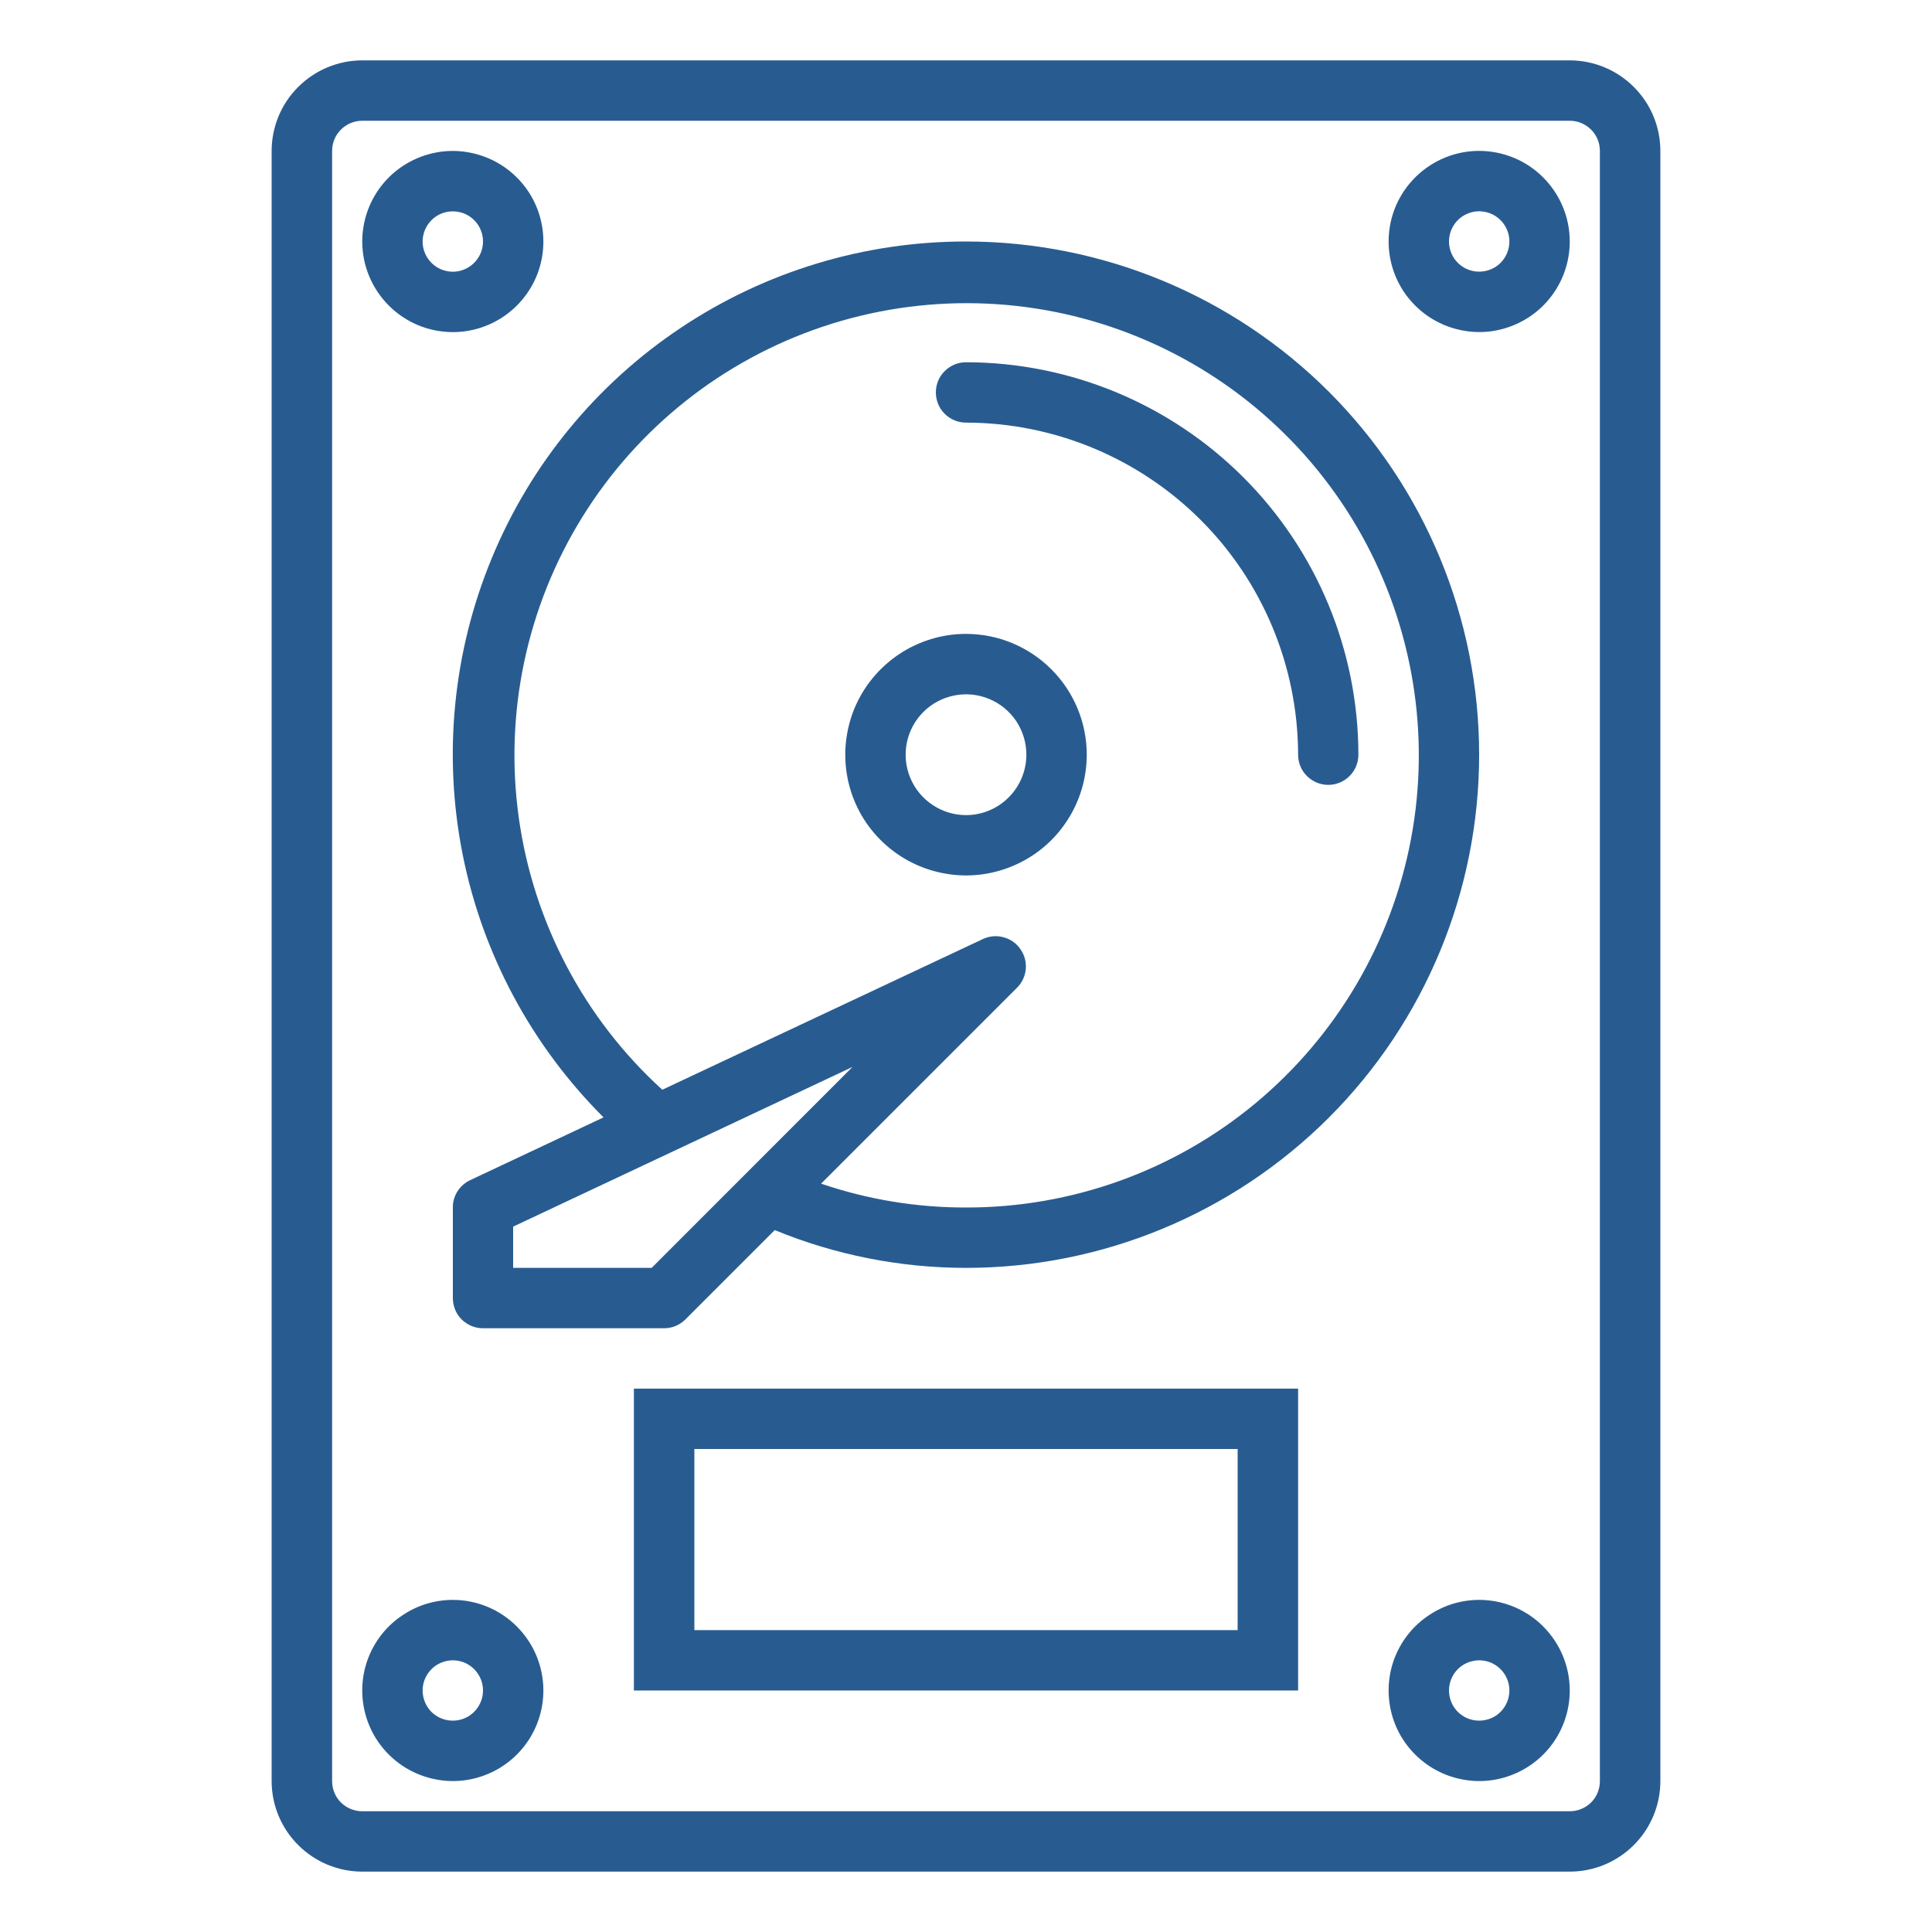 <svg width="20" height="20" viewBox="0 0 20 20" fill="none" xmlns="http://www.w3.org/2000/svg">
<path d="M16.25 0.625H3.75C3.501 0.625 3.263 0.724 3.087 0.9C2.911 1.075 2.812 1.314 2.812 1.562V18.438C2.812 18.686 2.911 18.925 3.087 19.1C3.263 19.276 3.501 19.375 3.75 19.375H16.25C16.499 19.375 16.737 19.276 16.913 19.1C17.089 18.925 17.188 18.686 17.188 18.438V1.562C17.188 1.314 17.089 1.075 16.913 0.9C16.737 0.724 16.499 0.625 16.25 0.625ZM16.562 18.438C16.562 18.52 16.53 18.6 16.471 18.659C16.412 18.717 16.333 18.75 16.25 18.75H3.75C3.667 18.75 3.588 18.717 3.529 18.659C3.47 18.6 3.438 18.52 3.438 18.438V1.562C3.438 1.48 3.47 1.4 3.529 1.342C3.588 1.283 3.667 1.25 3.75 1.25H16.25C16.333 1.25 16.412 1.283 16.471 1.342C16.53 1.4 16.562 1.48 16.562 1.562V18.438Z" fill="#285C91"/>
<path d="M4.688 3.438C4.873 3.438 5.054 3.383 5.208 3.28C5.363 3.176 5.483 3.03 5.554 2.859C5.625 2.687 5.643 2.499 5.607 2.317C5.571 2.135 5.482 1.968 5.35 1.837C5.219 1.706 5.052 1.617 4.87 1.581C4.689 1.544 4.5 1.563 4.329 1.634C4.157 1.705 4.011 1.825 3.908 1.979C3.805 2.133 3.75 2.315 3.75 2.5C3.75 2.749 3.849 2.987 4.025 3.163C4.2 3.339 4.439 3.438 4.688 3.438ZM4.688 2.188C4.749 2.188 4.81 2.206 4.861 2.24C4.912 2.275 4.953 2.323 4.976 2.38C5 2.438 5.006 2.5 4.994 2.561C4.982 2.622 4.952 2.677 4.908 2.721C4.865 2.765 4.809 2.794 4.748 2.807C4.688 2.819 4.625 2.812 4.568 2.789C4.511 2.765 4.462 2.725 4.428 2.674C4.393 2.622 4.375 2.562 4.375 2.5C4.375 2.417 4.408 2.338 4.467 2.279C4.525 2.22 4.605 2.188 4.688 2.188Z" fill="#285C91"/>
<path d="M15.312 1.562C15.127 1.562 14.946 1.617 14.792 1.72C14.637 1.824 14.517 1.97 14.446 2.141C14.375 2.313 14.357 2.501 14.393 2.683C14.429 2.865 14.518 3.032 14.65 3.163C14.781 3.294 14.948 3.383 15.13 3.419C15.312 3.456 15.5 3.437 15.671 3.366C15.843 3.295 15.989 3.175 16.092 3.021C16.195 2.867 16.25 2.685 16.25 2.5C16.25 2.251 16.151 2.013 15.975 1.837C15.8 1.661 15.561 1.562 15.312 1.562ZM15.312 2.812C15.251 2.812 15.19 2.794 15.139 2.76C15.088 2.725 15.047 2.677 15.024 2.62C15 2.562 14.994 2.5 15.006 2.439C15.018 2.378 15.048 2.323 15.091 2.279C15.135 2.235 15.191 2.206 15.252 2.193C15.312 2.181 15.375 2.188 15.432 2.211C15.489 2.235 15.538 2.275 15.572 2.326C15.607 2.378 15.625 2.438 15.625 2.5C15.625 2.583 15.592 2.662 15.534 2.721C15.475 2.78 15.395 2.812 15.312 2.812Z" fill="#285C91"/>
<path d="M4.688 16.562C4.502 16.562 4.321 16.617 4.167 16.721C4.012 16.823 3.892 16.97 3.821 17.141C3.75 17.312 3.732 17.501 3.768 17.683C3.804 17.865 3.893 18.032 4.025 18.163C4.156 18.294 4.323 18.383 4.505 18.419C4.686 18.456 4.875 18.437 5.046 18.366C5.218 18.295 5.364 18.175 5.467 18.021C5.57 17.867 5.625 17.685 5.625 17.5C5.625 17.251 5.526 17.013 5.35 16.837C5.175 16.661 4.936 16.562 4.688 16.562ZM4.688 17.812C4.626 17.812 4.565 17.794 4.514 17.76C4.462 17.726 4.422 17.677 4.399 17.62C4.375 17.562 4.369 17.5 4.381 17.439C4.393 17.378 4.423 17.323 4.467 17.279C4.51 17.235 4.566 17.206 4.627 17.194C4.687 17.181 4.75 17.188 4.807 17.211C4.864 17.235 4.913 17.275 4.947 17.326C4.982 17.378 5 17.438 5 17.5C5 17.583 4.967 17.662 4.908 17.721C4.85 17.78 4.77 17.812 4.688 17.812Z" fill="#285C91"/>
<path d="M15.312 16.562C15.127 16.562 14.946 16.617 14.792 16.721C14.637 16.823 14.517 16.97 14.446 17.141C14.375 17.312 14.357 17.501 14.393 17.683C14.429 17.865 14.518 18.032 14.65 18.163C14.781 18.294 14.948 18.383 15.13 18.419C15.312 18.456 15.5 18.437 15.671 18.366C15.843 18.295 15.989 18.175 16.092 18.021C16.195 17.867 16.25 17.685 16.25 17.5C16.25 17.251 16.151 17.013 15.975 16.837C15.8 16.661 15.561 16.562 15.312 16.562ZM15.312 17.812C15.251 17.812 15.19 17.794 15.139 17.76C15.088 17.726 15.047 17.677 15.024 17.62C15 17.562 14.994 17.5 15.006 17.439C15.018 17.378 15.048 17.323 15.091 17.279C15.135 17.235 15.191 17.206 15.252 17.194C15.312 17.181 15.375 17.188 15.432 17.211C15.489 17.235 15.538 17.275 15.572 17.326C15.607 17.378 15.625 17.438 15.625 17.5C15.625 17.583 15.592 17.662 15.534 17.721C15.475 17.78 15.395 17.812 15.312 17.812Z" fill="#285C91"/>
<path d="M10 3.75C9.917 3.75 9.838 3.783 9.779 3.842C9.72 3.9 9.688 3.98 9.688 4.062C9.688 4.145 9.72 4.225 9.779 4.283C9.838 4.342 9.917 4.375 10 4.375C10.911 4.376 11.785 4.739 12.43 5.383C13.074 6.027 13.436 6.901 13.438 7.812C13.438 7.895 13.47 7.975 13.529 8.033C13.588 8.092 13.667 8.125 13.75 8.125C13.833 8.125 13.912 8.092 13.971 8.033C14.03 7.975 14.062 7.895 14.062 7.812C14.061 6.735 13.633 5.703 12.871 4.941C12.11 4.18 11.077 3.751 10 3.75Z" fill="#285C91"/>
<path d="M6.562 17.5H13.438V14.375H6.562V17.5ZM7.188 15H12.812V16.875H7.188V15Z" fill="#285C91"/>
<path d="M10 6.562C9.753 6.562 9.511 6.636 9.306 6.773C9.1 6.911 8.94 7.106 8.845 7.334C8.751 7.563 8.726 7.814 8.774 8.056C8.822 8.299 8.941 8.522 9.116 8.696C9.291 8.871 9.514 8.99 9.756 9.038C9.999 9.087 10.25 9.062 10.478 8.967C10.707 8.873 10.902 8.713 11.039 8.507C11.177 8.301 11.25 8.06 11.25 7.812C11.25 7.481 11.118 7.163 10.884 6.929C10.649 6.694 10.332 6.562 10 6.562ZM10 8.438C9.876 8.438 9.756 8.401 9.653 8.332C9.55 8.263 9.47 8.166 9.423 8.052C9.375 7.937 9.363 7.812 9.387 7.691C9.411 7.569 9.471 7.458 9.558 7.371C9.645 7.283 9.757 7.224 9.878 7.2C9.999 7.175 10.125 7.188 10.239 7.235C10.353 7.282 10.451 7.362 10.52 7.465C10.588 7.568 10.625 7.689 10.625 7.812C10.625 7.978 10.559 8.137 10.442 8.254C10.325 8.372 10.166 8.438 10 8.438Z" fill="#285C91"/>
<path d="M10 2.5C8.949 2.499 7.921 2.81 7.047 3.394C6.173 3.977 5.492 4.807 5.091 5.778C4.689 6.749 4.584 7.818 4.79 8.849C4.996 9.879 5.504 10.825 6.248 11.567L4.867 12.217C4.813 12.242 4.768 12.283 4.736 12.332C4.704 12.383 4.687 12.441 4.688 12.5V13.438C4.688 13.52 4.72 13.6 4.779 13.659C4.838 13.717 4.917 13.75 5 13.75H6.875C6.958 13.75 7.037 13.717 7.096 13.658L8.02 12.734C8.648 12.992 9.321 13.125 10 13.125C11.409 13.125 12.76 12.565 13.757 11.569C14.753 10.573 15.312 9.221 15.312 7.812C15.312 6.404 14.753 5.052 13.757 4.056C12.76 3.06 11.409 2.5 10 2.5ZM6.746 13.125H5.312V12.698L8.825 11.045L6.746 13.125ZM10 12.5C9.49 12.501 8.983 12.418 8.5 12.253L10.531 10.222C10.582 10.17 10.613 10.102 10.619 10.029C10.625 9.957 10.605 9.884 10.563 9.825C10.522 9.765 10.461 9.722 10.39 9.703C10.32 9.683 10.246 9.689 10.179 9.719L6.856 11.281C6.048 10.546 5.523 9.551 5.371 8.469C5.219 7.387 5.451 6.285 6.026 5.356C6.601 4.427 7.483 3.728 8.519 3.381C9.555 3.034 10.68 3.06 11.698 3.455C12.717 3.85 13.566 4.589 14.097 5.543C14.628 6.498 14.809 7.609 14.607 8.683C14.405 9.757 13.834 10.726 12.993 11.424C12.152 12.121 11.093 12.502 10 12.5Z" fill="#285C91"/>
</svg>
